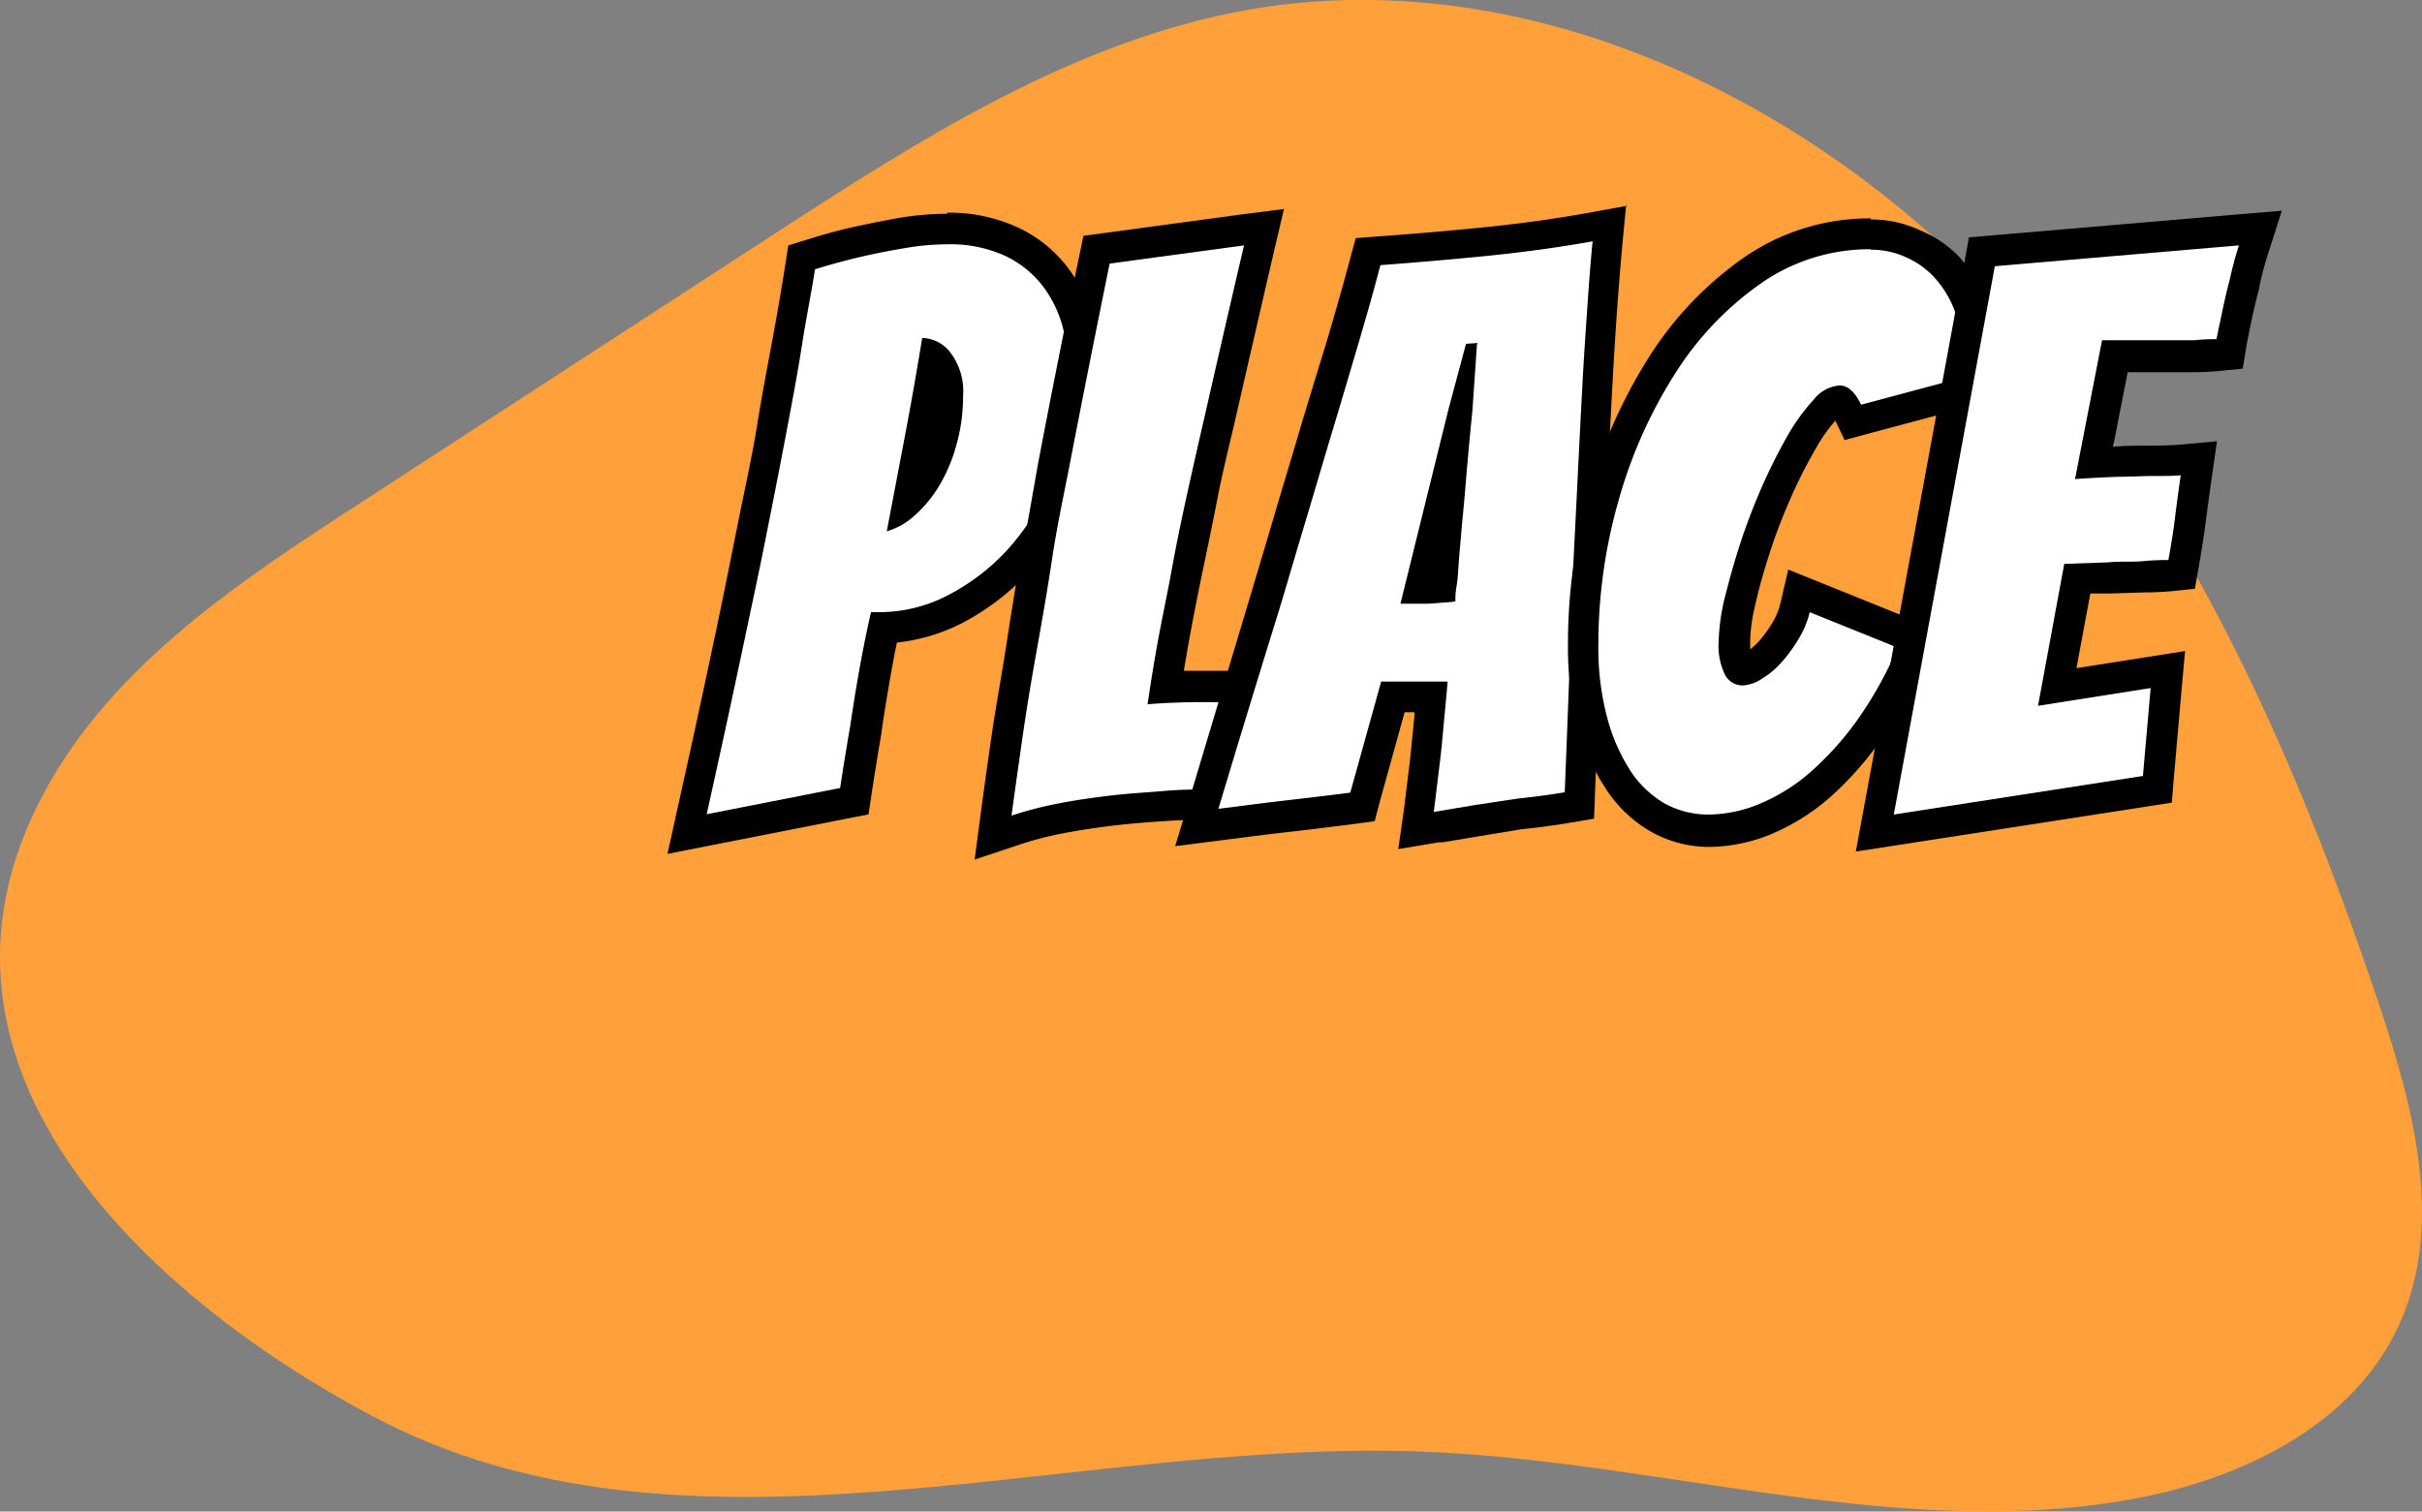 <svg id="Layer_1" data-name="Layer 1" xmlns="http://www.w3.org/2000/svg" viewBox="0 0 157 98"><rect x="0" y="0" width="157" height="98" fill="#808080" stroke="none"/><defs><style>.cls-1{fill:#ffa03a;}.cls-2{fill:#fff;}</style></defs><path class="cls-1" d="M4.68,51.66C9.21,43.88,17,38.71,24.53,33.82L51.38,16.37C61,10.11,71,3.73,82.23,1.73c17.45-3.08,35.5,5.21,47.86,18s19.82,29.58,25.49,46.49c2.27,6.76,4.25,14.35,1.27,20.82-2.89,6.29-9.79,9.74-16.53,11.1-15.43,3.09-31.18-2.37-46.9-2.94-23-.83-47.68,8.5-68-2.34C10.77,85.07-5.86,69.77,4.68,51.66Z" transform="translate(-1.36 -1.09)"/><path class="cls-2" d="M46.22,53.66c1-4.45,1.94-8.88,2.84-13.19q.55-2.69,1.15-5.69t1.15-5.89q.55-2.89,1-5.6c.33-1.79.62-3.45.85-4.92l.09-.61.6-.19c1-.3,1.95-.57,2.92-.79s1.93-.42,2.93-.59a17.31,17.31,0,0,1,2.94-.26,9.48,9.48,0,0,1,4.22.85A7.81,7.81,0,0,1,69.8,19.1a9.09,9.09,0,0,1,1.52,3.35,17.09,17.09,0,0,1,.42,3.88,15.55,15.55,0,0,1-1.09,5.76A17.27,17.27,0,0,1,67.73,37a14.74,14.74,0,0,1-4.24,3.46,10.74,10.74,0,0,1-4.85,1.31c-.19.9-.38,1.86-.56,2.88-.23,1.32-.43,2.55-.6,3.67-.23,1.35-.45,2.68-.65,4l-.1.7L45.89,55.15ZM61.93,24.3c-.3,1.78-.6,3.49-.9,5.11-.25,1.3-.5,2.66-.78,4.08a7.71,7.71,0,0,0,1-1.33,9.39,9.39,0,0,0,1.08-2.46,10.4,10.4,0,0,0,.41-3,3.23,3.23,0,0,0-.58-2.15A2.46,2.46,0,0,0,61.93,24.3Z" transform="translate(-1.36 -1.09)"/><path d="M62.74,16.93a8.54,8.54,0,0,1,3.78.75,6.73,6.73,0,0,1,2.47,2,7.74,7.74,0,0,1,1.35,3,15.71,15.71,0,0,1,.4,3.65,14.71,14.71,0,0,1-1,5.4A16.45,16.45,0,0,1,67,36.35,13.79,13.79,0,0,1,63,39.58a9.66,9.66,0,0,1-4.63,1.2h-.55c-.26,1.13-.51,2.36-.75,3.7s-.43,2.56-.6,3.7c-.23,1.33-.45,2.66-.65,4l-8.65,1.7q1.5-6.75,2.85-13.2Q50.6,38,51.19,35c.4-2,.79-4,1.15-5.9s.72-3.8,1-5.6.62-3.45.85-4.95q1.45-.45,2.85-.78T60,17.18a16.27,16.27,0,0,1,2.77-.25m-3.9,18.6a4.52,4.52,0,0,0,1.68-.93,8.16,8.16,0,0,0,1.62-1.9A10.42,10.42,0,0,0,63.34,30a11.65,11.65,0,0,0,.45-3.25,4.14,4.14,0,0,0-.82-2.8A2.38,2.38,0,0,0,61.14,23q-.54,3.3-1.1,6.25t-1.2,6.3m3.9-20.6a19.24,19.24,0,0,0-3.11.27c-1,.18-2,.38-3,.6s-2,.51-3,.82L52.46,17l-.19,1.23c-.23,1.46-.51,3.11-.84,4.89s-.69,3.66-1,5.59-.75,3.89-1.15,5.88-.78,3.9-1.15,5.7c-.89,4.29-1.85,8.72-2.84,13.16l-.66,3,3-.59,8.65-1.7,1.38-.27.21-1.4c.2-1.32.42-2.65.64-3.95v-.05c.16-1.11.36-2.33.59-3.65.13-.73.26-1.43.4-2.09A12.05,12.05,0,0,0,64,41.34a15.91,15.91,0,0,0,4.52-3.69,18.27,18.27,0,0,0,3.09-5.19,16.72,16.72,0,0,0,1.16-6.13,18,18,0,0,0-.45-4.11,10,10,0,0,0-1.69-3.71,8.69,8.69,0,0,0-3.2-2.63,10.58,10.58,0,0,0-4.66-1Z" transform="translate(-1.36 -1.09)"/><path class="cls-2" d="M65.9,53.79c.2-1.5.44-3.17.7-5s.58-3.75.93-5.73.7-3.95,1-5.95.72-4,1.08-5.77c.82-4.31,1.72-8.8,2.65-13.36l.15-.69,10.88-1.43L83,17.25q-1.35,5.81-2.6,11.3c-.37,1.57-.73,3.19-1.1,4.86s-.72,3.32-1,4.92-.63,3.14-.89,4.62c-.18,1-.33,1.91-.46,2.75l1.48-.05c1,0,1.8,0,2.54,0h1l0,.94c0,.62.08,1.22.15,1.82s.13,1.14.21,1.62.16,1,.21,1.36a6.05,6.05,0,0,0,.1.66l.32,1.25H81.64q-.44,0-.84,0c-.23,0-.46,0-.71,0-1,0-2.08,0-3.21.09s-2.29.17-3.42.3-2.27.3-3.35.51a24.39,24.39,0,0,0-2.9.74l-1.52.51Z" transform="translate(-1.36 -1.09)"/><path d="M82,17q-1.35,5.79-2.6,11.3c-.36,1.56-.73,3.19-1.1,4.87s-.71,3.33-1,4.93-.63,3.15-.9,4.65-.48,2.83-.65,4c.84-.07,1.73-.11,2.68-.13s1.79,0,2.52,0c0,.63.09,1.25.15,1.87s.14,1.18.23,1.68.15.94.2,1.32.09.64.12.78c-.26,0-.52,0-.77,0s-.51,0-.78,0c-1,0-2.12,0-3.27.1s-2.31.16-3.48.3-2.31.3-3.42.52a24.63,24.63,0,0,0-3,.78c.2-1.5.44-3.17.7-5s.58-3.74.93-5.7.7-3.95,1-5.95.71-3.92,1.07-5.75Q71.9,25,73.29,18.18L82,17m2.61-2.36L81.78,15,73,16.19l-1.41.19-.29,1.39c-.93,4.56-1.83,9.06-2.65,13.38C68.32,33,68,34.91,67.6,36.93s-.7,4-1,5.94-.67,3.93-.94,5.77-.5,3.51-.7,5l-.42,3.18,3-1a22.23,22.23,0,0,1,2.77-.71c1.06-.2,2.16-.37,3.27-.5s2.25-.22,3.37-.29,2.17-.09,3.15-.09c.22,0,.44,0,.65,0s.59,0,.9,0h2.57l-.63-2.5s0-.12-.08-.54-.12-.87-.21-1.39-.15-1-.21-1.56-.11-1.18-.14-1.77l-.1-1.89h-1.9c-.74,0-1.59,0-2.56,0H78.1c.08-.49.17-1,.26-1.53.26-1.47.56-3,.89-4.6s.68-3.23,1-4.9.73-3.33,1.09-4.85q1.26-5.51,2.6-11.3l.66-2.81Z" transform="translate(-1.36 -1.09)"/><path class="cls-2" d="M93.75,50.35c.1-.91.19-1.84.27-2.76,0-.47.08-.91.12-1.31H91.65l-2,7.1-.65.09c-.74.1-1.61.21-2.62.32l-2.8.33-4.67.59.45-1.47q2-6.66,4-13.1L85,34.49c.58-2,2.89-9.7,3.42-11.5s1-3.44,1.4-4.92l.18-.69.71-.05c2.26-.17,4.58-.37,6.9-.6s4.6-.54,6.8-.94l1.29-.23-.12,1.31c-.1,1.06-.21,2.38-.32,3.95s-.23,3.3-.33,5.16-.2,3.81-.3,5.84l-.3,6c-.16,4.58-.35,9.47-.55,14.63l0,.82-.8.13c-1,.17-2,.31-3.07.41l-6.7,1.11Zm-.37-11.13,1.37-.06a1.49,1.49,0,0,0,0-.21c0-.48.1-1,.15-1.63s.11-1.3.18-2,.13-1.46.2-2.16.13-1.65.21-2.53Z" transform="translate(-1.36 -1.09)"/><path d="M104.59,16.78c-.1,1.06-.21,2.39-.32,4s-.23,3.31-.33,5.18-.2,3.81-.3,5.85-.2,4-.3,6q-.24,6.9-.55,14.65c-1,.16-2,.3-3,.4L97,53.28l-2.7.45c.14-1.1.27-2.19.4-3.25s.19-1.87.28-2.8.16-1.74.22-2.4H90.89l-2,7.2c-.73.1-1.6.2-2.6.32l-2.8.33-3.15.4q2-6.66,4-13.1c.54-1.8,1.09-3.69,1.68-5.65s1.16-3.93,1.75-5.88,1.14-3.82,1.67-5.62,1-3.45,1.4-5q3.4-.25,6.93-.6c2.35-.24,4.64-.55,6.87-.95m-7.5,6.6-.75.05-1.15,4.3-3.1,12.55.73,0,1.1,0L95,40.15a5.09,5.09,0,0,0,.7-.07c0-.2,0-.55.08-1s.1-1,.15-1.65.11-1.29.17-2,.14-1.45.2-2.15c.14-1.7.3-3.54.5-5.5l.3-4.35m9.74-9-2.59.47c-2.17.39-4.43.7-6.72.93s-4.62.43-6.87.59l-1.42.11-.37,1.37c-.39,1.47-.86,3.12-1.38,4.9L85.8,28.33c-.58,2-1.17,3.91-1.75,5.88s-1.14,3.85-1.68,5.65Q80.44,46.3,78.43,53l-.89,2.95,3.06-.39,3.14-.4,2.79-.32,2.63-.33,1.31-.18L90.82,53l1.59-5.73h.64l0,.22c-.09.92-.18,1.84-.28,2.76s-.26,2.12-.39,3.23L92,56.14l2.63-.44.25,0,2.45-.41,2.68-.44c1-.1,2.06-.24,3.07-.41l1.61-.27.06-1.63q.3-7.74.55-14.65l0-.38c.09-1.84.19-3.7.28-5.6s.2-4,.3-5.84.21-3.61.32-5.13.22-2.83.32-3.94l.25-2.62Z" transform="translate(-1.36 -1.09)"/><path class="cls-2" d="M112.14,54.93a6.71,6.71,0,0,1-3.3-.83,7.55,7.55,0,0,1-2.58-2.41A12.89,12.89,0,0,1,104.61,48a18.81,18.81,0,0,1-.62-5.07,34.79,34.79,0,0,1,1.34-9.55,31.84,31.84,0,0,1,3.77-8.5A21.55,21.55,0,0,1,115,18.68a13.26,13.26,0,0,1,7.69-2.4,6.44,6.44,0,0,1,2.72.59,6.59,6.59,0,0,1,2.23,1.64A7.9,7.9,0,0,1,129.06,21a9.63,9.63,0,0,1,.53,3.25v.62a6,6,0,0,1-.06.82l-.09.65-8,2.14-.36-.75c-.29-.61-.5-.68-.5-.68a1.65,1.65,0,0,0-1,.61,12.18,12.18,0,0,0-1.58,2.21,31.77,31.77,0,0,0-1.6,3.2c-.52,1.18-1,2.39-1.37,3.58s-.71,2.36-1,3.44a12.33,12.33,0,0,0-.35,2.51,3.47,3.47,0,0,0,.26,1.7c.13.2.22.2.29.2a1.56,1.56,0,0,0,.73-.28,4.75,4.75,0,0,0,1.07-.91,8.44,8.44,0,0,0,1-1.37,5.3,5.3,0,0,0,.59-1.42l.27-1.14,7.73,3.12-.41.95a26.61,26.61,0,0,1-2.78,5A20.33,20.33,0,0,1,119.26,52a12.62,12.62,0,0,1-3.55,2.2A9.88,9.88,0,0,1,112.14,54.93Z" transform="translate(-1.36 -1.09)"/><path d="M122.64,17.28a5.39,5.39,0,0,1,2.3.5,5.49,5.49,0,0,1,1.9,1.4,6.68,6.68,0,0,1,1.28,2.2,8.52,8.52,0,0,1,.47,2.9v.62a4,4,0,0,1-.05.68L122,27.33c-.4-.84-.86-1.25-1.4-1.25a2.39,2.39,0,0,0-1.67.92,12.85,12.85,0,0,0-1.73,2.4,36.2,36.2,0,0,0-1.65,3.3c-.53,1.22-1,2.44-1.4,3.68s-.72,2.4-1,3.52a13.19,13.19,0,0,0-.38,2.73,4.3,4.3,0,0,0,.43,2.25,1.29,1.29,0,0,0,1.12.65,2.49,2.49,0,0,0,1.25-.43,5.55,5.55,0,0,0,1.3-1.1,9.7,9.7,0,0,0,1.1-1.52,6,6,0,0,0,.7-1.7l5.7,2.3a25.46,25.46,0,0,1-2.67,4.77,19.84,19.84,0,0,1-3.1,3.4,12,12,0,0,1-3.28,2,8.75,8.75,0,0,1-3.2.65,5.84,5.84,0,0,1-2.82-.7,6.61,6.61,0,0,1-2.23-2.1,11.94,11.94,0,0,1-1.52-3.45,17.63,17.63,0,0,1-.58-4.8,34,34,0,0,1,1.3-9.28,30.71,30.71,0,0,1,3.65-8.22,20.44,20.44,0,0,1,5.58-5.88,12.28,12.28,0,0,1,7.12-2.22m0-2a14.29,14.29,0,0,0-8.26,2.57,22.61,22.61,0,0,0-6.12,6.44,33,33,0,0,0-3.89,8.76A36.12,36.12,0,0,0,103,42.88a20,20,0,0,0,.65,5.34,13.85,13.85,0,0,0,1.8,4A8.5,8.5,0,0,0,108.36,55a7.71,7.71,0,0,0,3.78,1,10.81,10.81,0,0,0,3.94-.79,14.1,14.1,0,0,0,3.83-2.36A21.55,21.55,0,0,0,123.33,49a27.53,27.53,0,0,0,2.9-5.15l.82-1.89-1.91-.77-5.7-2.3-2.16-.87-.53,2.27a4.22,4.22,0,0,1-.48,1.14,8.16,8.16,0,0,1-.87,1.21,3.78,3.78,0,0,1-.59.55c0-.16,0-.36,0-.59a11,11,0,0,1,.33-2.29c.23-1.05.55-2.18.93-3.35a34.62,34.62,0,0,1,1.33-3.49,30.85,30.85,0,0,1,1.55-3.1,10.84,10.84,0,0,1,1.38-2l.6,1.25,1.6-.43,6.55-1.75,1.28-.34.18-1.31a6.39,6.39,0,0,0,.07-1v-.62a10.56,10.56,0,0,0-.59-3.59,8.83,8.83,0,0,0-1.66-2.84A7.49,7.49,0,0,0,125.77,16a7.39,7.39,0,0,0-3.13-.68Z" transform="translate(-1.36 -1.09)"/><path class="cls-2" d="M129.85,17.39l18.05-1.54-.45,1.43a22.13,22.13,0,0,0-.58,2.16c-.18.66-.33,1.31-.48,2s-.27,1.27-.37,1.79l-.13.74-.75.07c-.35,0-.85.06-1.5.08l-2,0c-.71,0-1.43,0-2.15,0h-1.05l-1.35,6.87,1.64-.07c.74,0,1.5-.05,2.28-.05s1.28,0,1.61-.05l1.26-.12L143.73,32c-.13.93-.26,1.84-.37,2.73s-.26,1.85-.43,2.8l-.13.74-.76.08c-.36,0-.92.06-1.7.08l-2.25.07L136,38.6l-1.3,7,7.17-1.13-.68,7.75L122.9,55.08Z" transform="translate(-1.36 -1.09)"/><path d="M146.49,17q-.35,1.1-.6,2.25c-.17.63-.32,1.29-.47,2s-.28,1.29-.38,1.83c-.33,0-.81,0-1.42.07l-2,0c-.7,0-1.41,0-2.12,0h-1.88l-1.75,9c1-.07,2-.12,2.9-.15.74,0,1.49-.05,2.25-.05s1.34,0,1.7-.05c-.13.93-.26,1.85-.37,2.75s-.26,1.81-.43,2.75c-.33,0-.87,0-1.62.07s-1.51,0-2.28.08l-2.85.1-1.7,9.2,7.3-1.15-.5,5.7-16.15,2.5,6.55-35.55L146.49,17m2.82-2.25-3,.25-15.8,1.35-1.52.13-.27,1.5-6.55,35.55-.51,2.77,2.78-.43,16.15-2.5,1.55-.24.13-1.56.5-5.7L143,43.3l-2.53.4-4.51.71.9-4.84,1.25,0,2.24-.07c.81,0,1.4-.05,1.78-.08l1.51-.16.26-1.48c.17-1,.32-1.92.44-2.85s.24-1.8.37-2.72l.36-2.51-2.52.23c-.21,0-.64.05-1.52.05s-1.57,0-2.34.05h-.35l.94-4.81h.23c.73,0,1.46,0,2.17,0l2,0c.67,0,1.18-.05,1.57-.08l1.49-.15L147,23.4q.15-.78.36-1.77c.15-.69.3-1.31.46-1.89v-.09a21,21,0,0,1,.55-2.07l.91-2.85Z" transform="translate(-1.36 -1.09)"/></svg>